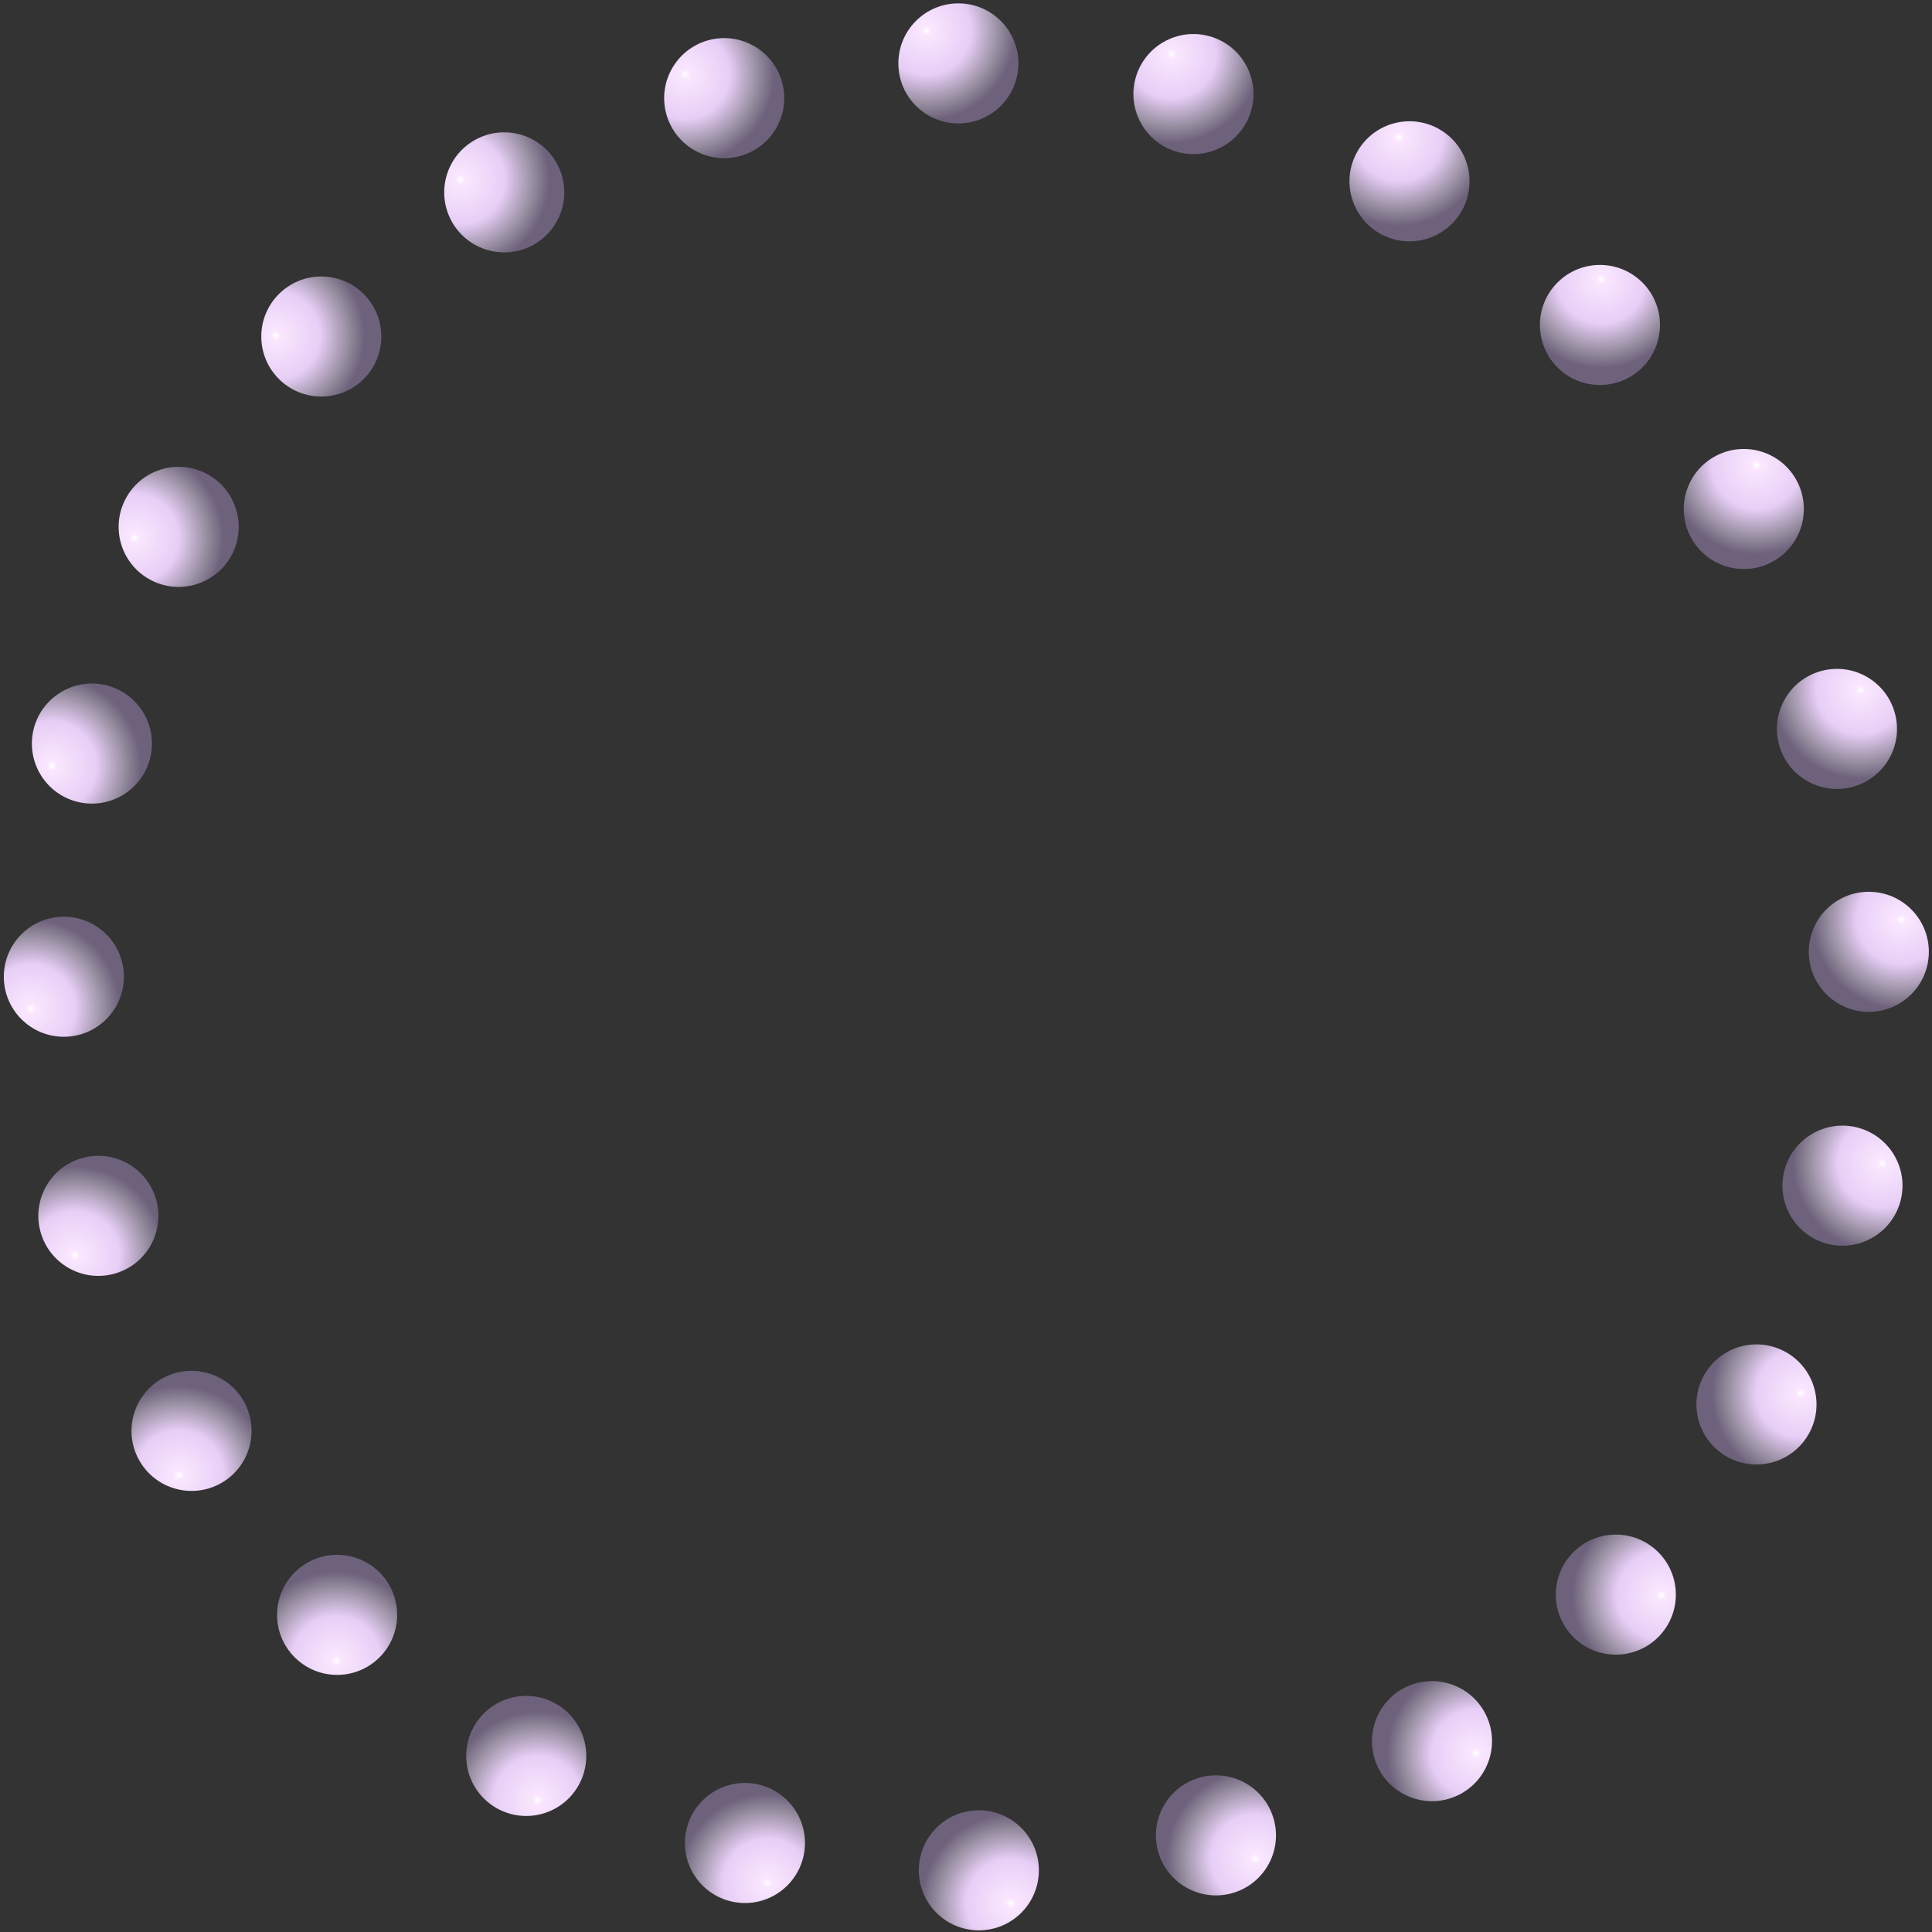 <svg width="428" height="428" viewBox="0 0 428 428" fill="none" xmlns="http://www.w3.org/2000/svg">
<rect x="0" y="0" width="428" height="428" fill="#333333" stroke="none"/>
<path d="M225.61 14.043C225.61 21.387 219.657 27.341 212.312 27.341C204.967 27.341 199.014 21.387 199.014 14.043C199.014 6.698 204.967 0.744 212.312 0.744C219.657 0.744 225.61 6.698 225.61 14.043Z" fill="url(#paint0_radial)"/>
<path d="M414.002 224.156C406.658 224.156 400.704 218.203 400.704 210.858C400.704 203.513 406.658 197.56 414.002 197.56C421.347 197.56 427.301 203.513 427.301 210.858C427.301 218.203 421.347 224.156 414.002 224.156Z" fill="url(#paint1_radial)"/>
<path d="M404.736 275.512C397.639 273.617 393.423 266.33 395.317 259.233C397.211 252.137 404.499 247.92 411.595 249.815C418.691 251.709 422.908 258.996 421.014 266.093C419.12 273.189 411.832 277.406 404.736 275.512Z" fill="url(#paint2_radial)"/>
<path d="M382.478 322.652C376.113 318.986 373.925 310.856 377.591 304.491C381.256 298.127 389.387 295.939 395.752 299.604C402.116 303.27 404.304 311.4 400.638 317.765C396.973 324.13 388.842 326.317 382.478 322.652Z" fill="url(#paint3_radial)"/>
<path d="M348.554 362.664C343.36 357.471 343.36 349.051 348.554 343.857C353.747 338.664 362.167 338.664 367.36 343.857C372.554 349.051 372.554 357.471 367.36 362.664C362.167 367.858 353.747 367.858 348.554 362.664Z" fill="url(#paint4_radial)"/>
<path d="M305.73 392.4C302.041 386.049 304.199 377.911 310.55 374.222C316.901 370.533 325.04 372.691 328.729 379.042C332.418 385.393 330.26 393.531 323.909 397.22C317.558 400.909 309.419 398.752 305.73 392.4Z" fill="url(#paint5_radial)"/>
<path d="M256.534 410.072C254.613 402.983 258.803 395.68 265.892 393.759C272.981 391.838 280.284 396.027 282.205 403.116C284.126 410.205 279.937 417.508 272.848 419.429C265.759 421.351 258.456 417.161 256.534 410.072Z" fill="url(#paint6_radial)"/>
<path d="M203.547 414.283C203.575 406.938 209.552 401.007 216.896 401.036C224.241 401.064 230.171 407.041 230.143 414.385C230.115 421.73 224.138 427.661 216.794 427.632C209.449 427.604 203.518 421.627 203.547 414.283Z" fill="url(#paint7_radial)"/>
<path d="M152.194 404.805C154.115 397.716 161.419 393.526 168.508 395.448C175.597 397.369 179.786 404.672 177.865 411.761C175.944 418.85 168.64 423.039 161.551 421.118C154.462 419.197 150.273 411.894 152.194 404.805Z" fill="url(#paint8_radial)"/>
<path d="M105.079 382.317C108.768 375.966 116.907 373.808 123.258 377.497C129.609 381.186 131.767 389.325 128.078 395.676C124.389 402.027 116.25 404.184 109.899 400.495C103.548 396.806 101.39 388.668 105.079 382.317Z" fill="url(#paint9_radial)"/>
<path d="M65.312 348.306C70.525 343.131 78.945 343.162 84.119 348.374C89.294 353.586 89.263 362.006 84.051 367.181C78.838 372.355 70.419 372.325 65.244 367.112C60.07 361.9 60.1 353.48 65.312 348.306Z" fill="url(#paint10_radial)"/>
<path d="M35.793 305.464C42.157 301.798 50.288 303.986 53.954 310.351C57.619 316.715 55.431 324.846 49.067 328.512C42.702 332.177 34.572 329.989 30.906 323.625C27.24 317.26 29.428 309.13 35.793 305.464Z" fill="url(#paint11_radial)"/>
<path d="M18.36 256.502C25.457 254.608 32.744 258.825 34.639 265.921C36.533 273.017 32.316 280.305 25.22 282.199C18.123 284.093 10.836 279.877 8.941 272.78C7.047 265.684 11.264 258.396 18.36 256.502Z" fill="url(#paint12_radial)"/>
<path d="M14.247 203.082C21.592 203.139 27.499 209.138 27.443 216.483C27.386 223.827 21.387 229.735 14.042 229.678C6.698 229.621 0.79 223.622 0.847 216.277C0.904 208.933 6.903 203.025 14.247 203.082Z" fill="url(#paint13_radial)"/>
<path d="M23.89 151.904C30.971 153.852 35.133 161.172 33.185 168.253C31.237 175.335 23.918 179.496 16.836 177.548C9.754 175.601 5.593 168.281 7.541 161.199C9.489 154.118 16.808 149.956 23.89 151.904Z" fill="url(#paint14_radial)"/>
<path d="M46.303 105.245C52.64 108.958 54.768 117.104 51.056 123.441C47.343 129.779 39.197 131.907 32.859 128.194C26.522 124.482 24.394 116.336 28.106 109.998C31.819 103.661 39.965 101.533 46.303 105.245Z" fill="url(#paint15_radial)"/>
<path d="M80.653 65.215C85.808 70.446 85.747 78.866 80.516 84.021C75.285 89.177 66.865 89.116 61.71 83.885C56.554 78.653 56.615 70.234 61.846 65.078C67.078 59.923 75.497 59.984 80.653 65.215Z" fill="url(#paint16_radial)"/>
<path d="M123.255 36.02C126.897 42.398 124.68 50.52 118.301 54.162C111.923 57.804 103.801 55.586 100.159 49.208C96.517 42.83 98.734 34.708 105.113 31.066C111.491 27.424 119.613 29.641 123.255 36.02Z" fill="url(#paint17_radial)"/>
<path d="M173.309 18.41C175.149 25.52 170.877 32.775 163.767 34.616C156.656 36.456 149.401 32.184 147.56 25.073C145.72 17.963 149.992 10.707 157.103 8.867C164.213 7.027 171.469 11.299 173.309 18.41Z" fill="url(#paint18_radial)"/>
<path d="M277.194 24.415C275.219 31.489 267.884 35.623 260.81 33.648C253.736 31.673 249.602 24.338 251.577 17.264C253.552 10.19 260.887 6.056 267.961 8.031C275.035 10.005 279.169 17.341 277.194 24.415Z" fill="url(#paint19_radial)"/>
<path d="M323.698 46.929C319.962 53.252 311.808 55.35 305.485 51.614C299.161 47.879 297.063 39.725 300.799 33.401C304.534 27.077 312.689 24.979 319.012 28.715C325.336 32.451 327.434 40.605 323.698 46.929Z" fill="url(#paint20_radial)"/>
<path d="M363.74 81.495C358.49 86.631 350.071 86.539 344.934 81.29C339.798 76.04 339.889 67.621 345.139 62.484C350.389 57.347 358.808 57.439 363.945 62.689C369.081 67.939 368.99 76.358 363.74 81.495Z" fill="url(#paint21_radial)"/>
<path d="M392.861 124.335C386.47 127.954 378.356 125.706 374.737 119.315C371.119 112.923 373.366 104.809 379.758 101.19C386.149 97.572 394.263 99.82 397.882 106.211C401.5 112.603 399.253 120.717 392.861 124.335Z" fill="url(#paint22_radial)"/>
<path d="M410.23 174.364C403.113 176.177 395.874 171.878 394.06 164.76C392.247 157.643 396.547 150.404 403.664 148.591C410.781 146.777 418.021 151.077 419.834 158.194C421.647 165.312 417.347 172.551 410.23 174.364Z" fill="url(#paint23_radial)"/>
<defs>
<radialGradient id="paint0_radial" cx="0" cy="0" r="1" gradientUnits="userSpaceOnUse" gradientTransform="translate(205.241 6.804) scale(19.773)">
<stop stop-color="white"/>
<stop offset="0.054" stop-color="#FAE7FE"/>
<stop offset="0.497" stop-color="#E7CEF6"/>
<stop offset="0.825" stop-color="#948B9D"/>
<stop offset="1" stop-color="#6D617B"/>
</radialGradient>
<radialGradient id="paint1_radial" cx="0" cy="0" r="1" gradientUnits="userSpaceOnUse" gradientTransform="translate(421.241 203.787) rotate(90) scale(19.773)">
<stop stop-color="white"/>
<stop offset="0.054" stop-color="#FAE7FE"/>
<stop offset="0.497" stop-color="#E7CEF6"/>
<stop offset="0.825" stop-color="#948B9D"/>
<stop offset="1" stop-color="#6D617B"/>
</radialGradient>
<radialGradient id="paint2_radial" cx="0" cy="0" r="1" gradientUnits="userSpaceOnUse" gradientTransform="translate(416.982 257.698) rotate(104.945) scale(19.773)">
<stop stop-color="white"/>
<stop offset="0.054" stop-color="#FAE7FE"/>
<stop offset="0.497" stop-color="#E7CEF6"/>
<stop offset="0.825" stop-color="#948B9D"/>
<stop offset="1" stop-color="#6D617B"/>
</radialGradient>
<radialGradient id="paint3_radial" cx="0" cy="0" r="1" gradientUnits="userSpaceOnUse" gradientTransform="translate(398.916 308.613) rotate(119.939) scale(19.773)">
<stop stop-color="white"/>
<stop offset="0.054" stop-color="#FAE7FE"/>
<stop offset="0.497" stop-color="#E7CEF6"/>
<stop offset="0.825" stop-color="#948B9D"/>
<stop offset="1" stop-color="#6D617B"/>
</radialGradient>
<radialGradient id="paint4_radial" cx="0" cy="0" r="1" gradientUnits="userSpaceOnUse" gradientTransform="translate(368.075 353.379) rotate(135) scale(19.773)">
<stop stop-color="white"/>
<stop offset="0.054" stop-color="#FAE7FE"/>
<stop offset="0.497" stop-color="#E7CEF6"/>
<stop offset="0.825" stop-color="#948B9D"/>
<stop offset="1" stop-color="#6D617B"/>
</radialGradient>
<radialGradient id="paint5_radial" cx="0" cy="0" r="1" gradientUnits="userSpaceOnUse" gradientTransform="translate(326.98 388.429) rotate(149.85) scale(19.773)">
<stop stop-color="white"/>
<stop offset="0.054" stop-color="#FAE7FE"/>
<stop offset="0.497" stop-color="#E7CEF6"/>
<stop offset="0.825" stop-color="#948B9D"/>
<stop offset="1" stop-color="#6D617B"/>
</radialGradient>
<radialGradient id="paint6_radial" cx="0" cy="0" r="1" gradientUnits="userSpaceOnUse" gradientTransform="translate(278.088 411.731) rotate(164.837) scale(19.773)">
<stop stop-color="white"/>
<stop offset="0.054" stop-color="#FAE7FE"/>
<stop offset="0.497" stop-color="#E7CEF6"/>
<stop offset="0.825" stop-color="#948B9D"/>
<stop offset="1" stop-color="#6D617B"/>
</radialGradient>
<radialGradient id="paint7_radial" cx="0" cy="0" r="1" gradientUnits="userSpaceOnUse" gradientTransform="translate(223.888 421.6) rotate(-179.779) scale(19.773)">
<stop stop-color="white"/>
<stop offset="0.054" stop-color="#FAE7FE"/>
<stop offset="0.497" stop-color="#E7CEF6"/>
<stop offset="0.825" stop-color="#948B9D"/>
<stop offset="1" stop-color="#6D617B"/>
</radialGradient>
<radialGradient id="paint8_radial" cx="0" cy="0" r="1" gradientUnits="userSpaceOnUse" gradientTransform="translate(169.961 417.119) rotate(-164.837) scale(19.773)">
<stop stop-color="white"/>
<stop offset="0.054" stop-color="#FAE7FE"/>
<stop offset="0.497" stop-color="#E7CEF6"/>
<stop offset="0.825" stop-color="#948B9D"/>
<stop offset="1" stop-color="#6D617B"/>
</radialGradient>
<radialGradient id="paint9_radial" cx="0" cy="0" r="1" gradientUnits="userSpaceOnUse" gradientTransform="translate(119.058 398.807) rotate(-149.85) scale(19.773)">
<stop stop-color="white"/>
<stop offset="0.054" stop-color="#FAE7FE"/>
<stop offset="0.497" stop-color="#E7CEF6"/>
<stop offset="0.825" stop-color="#948B9D"/>
<stop offset="1" stop-color="#6D617B"/>
</radialGradient>
<radialGradient id="paint10_radial" cx="0" cy="0" r="1" gradientUnits="userSpaceOnUse" gradientTransform="translate(74.527 367.861) rotate(-134.792) scale(19.773)">
<stop stop-color="white"/>
<stop offset="0.054" stop-color="#FAE7FE"/>
<stop offset="0.497" stop-color="#E7CEF6"/>
<stop offset="0.825" stop-color="#948B9D"/>
<stop offset="1" stop-color="#6D617B"/>
</radialGradient>
<radialGradient id="paint11_radial" cx="0" cy="0" r="1" gradientUnits="userSpaceOnUse" gradientTransform="translate(39.687 326.728) rotate(-119.939) scale(19.773)">
<stop stop-color="white"/>
<stop offset="0.054" stop-color="#FAE7FE"/>
<stop offset="0.497" stop-color="#E7CEF6"/>
<stop offset="0.825" stop-color="#948B9D"/>
<stop offset="1" stop-color="#6D617B"/>
</radialGradient>
<radialGradient id="paint12_radial" cx="0" cy="0" r="1" gradientUnits="userSpaceOnUse" gradientTransform="translate(16.62 278.05) rotate(-104.945) scale(19.773)">
<stop stop-color="white"/>
<stop offset="0.054" stop-color="#FAE7FE"/>
<stop offset="0.497" stop-color="#E7CEF6"/>
<stop offset="0.825" stop-color="#948B9D"/>
<stop offset="1" stop-color="#6D617B"/>
</radialGradient>
<radialGradient id="paint13_radial" cx="0" cy="0" r="1" gradientUnits="userSpaceOnUse" gradientTransform="translate(6.852 223.395) rotate(-89.558) scale(19.773)">
<stop stop-color="white"/>
<stop offset="0.054" stop-color="#FAE7FE"/>
<stop offset="0.497" stop-color="#E7CEF6"/>
<stop offset="0.825" stop-color="#948B9D"/>
<stop offset="1" stop-color="#6D617B"/>
</radialGradient>
<radialGradient id="paint14_radial" cx="0" cy="0" r="1" gradientUnits="userSpaceOnUse" gradientTransform="translate(11.508 169.625) rotate(-74.62) scale(19.773)">
<stop stop-color="white"/>
<stop offset="0.054" stop-color="#FAE7FE"/>
<stop offset="0.497" stop-color="#E7CEF6"/>
<stop offset="0.825" stop-color="#948B9D"/>
<stop offset="1" stop-color="#6D617B"/>
</radialGradient>
<radialGradient id="paint15_radial" cx="0" cy="0" r="1" gradientUnits="userSpaceOnUse" gradientTransform="translate(29.761 119.163) rotate(-59.639) scale(19.773)">
<stop stop-color="white"/>
<stop offset="0.054" stop-color="#FAE7FE"/>
<stop offset="0.497" stop-color="#E7CEF6"/>
<stop offset="0.825" stop-color="#948B9D"/>
<stop offset="1" stop-color="#6D617B"/>
</radialGradient>
<radialGradient id="paint16_radial" cx="0" cy="0" r="1" gradientUnits="userSpaceOnUse" gradientTransform="translate(61.064 74.358) rotate(-44.584) scale(19.773)">
<stop stop-color="white"/>
<stop offset="0.054" stop-color="#FAE7FE"/>
<stop offset="0.497" stop-color="#E7CEF6"/>
<stop offset="0.825" stop-color="#948B9D"/>
<stop offset="1" stop-color="#6D617B"/>
</radialGradient>
<radialGradient id="paint17_radial" cx="0" cy="0" r="1" gradientUnits="userSpaceOnUse" gradientTransform="translate(101.977 39.835) rotate(-29.728) scale(19.773)">
<stop stop-color="white"/>
<stop offset="0.054" stop-color="#FAE7FE"/>
<stop offset="0.497" stop-color="#E7CEF6"/>
<stop offset="0.825" stop-color="#948B9D"/>
<stop offset="1" stop-color="#6D617B"/>
</radialGradient>
<radialGradient id="paint18_radial" cx="0" cy="0" r="1" gradientUnits="userSpaceOnUse" gradientTransform="translate(151.775 16.506) rotate(-14.51) scale(19.773)">
<stop stop-color="white"/>
<stop offset="0.054" stop-color="#FAE7FE"/>
<stop offset="0.497" stop-color="#E7CEF6"/>
<stop offset="0.825" stop-color="#948B9D"/>
<stop offset="1" stop-color="#6D617B"/>
</radialGradient>
<radialGradient id="paint19_radial" cx="0" cy="0" r="1" gradientUnits="userSpaceOnUse" gradientTransform="translate(259.521 11.966) rotate(15.597) scale(19.773)">
<stop stop-color="white"/>
<stop offset="0.054" stop-color="#FAE7FE"/>
<stop offset="0.497" stop-color="#E7CEF6"/>
<stop offset="0.825" stop-color="#948B9D"/>
<stop offset="1" stop-color="#6D617B"/>
</radialGradient>
<radialGradient id="paint20_radial" cx="0" cy="0" r="1" gradientUnits="userSpaceOnUse" gradientTransform="translate(309.842 30.336) rotate(30.572) scale(19.773)">
<stop stop-color="white"/>
<stop offset="0.054" stop-color="#FAE7FE"/>
<stop offset="0.497" stop-color="#E7CEF6"/>
<stop offset="0.825" stop-color="#948B9D"/>
<stop offset="1" stop-color="#6D617B"/>
</radialGradient>
<radialGradient id="paint21_radial" cx="0" cy="0" r="1" gradientUnits="userSpaceOnUse" gradientTransform="translate(354.668 61.873) rotate(45.624) scale(19.773)">
<stop stop-color="white"/>
<stop offset="0.054" stop-color="#FAE7FE"/>
<stop offset="0.497" stop-color="#E7CEF6"/>
<stop offset="0.825" stop-color="#948B9D"/>
<stop offset="1" stop-color="#6D617B"/>
</radialGradient>
<radialGradient id="paint22_radial" cx="0" cy="0" r="1" gradientUnits="userSpaceOnUse" gradientTransform="translate(389.125 103.043) rotate(60.483) scale(19.773)">
<stop stop-color="white"/>
<stop offset="0.054" stop-color="#FAE7FE"/>
<stop offset="0.497" stop-color="#E7CEF6"/>
<stop offset="0.825" stop-color="#948B9D"/>
<stop offset="1" stop-color="#6D617B"/>
</radialGradient>
<radialGradient id="paint23_radial" cx="0" cy="0" r="1" gradientUnits="userSpaceOnUse" gradientTransform="translate(412.216 152.838) rotate(75.707) scale(19.773)">
<stop stop-color="white"/>
<stop offset="0.054" stop-color="#FAE7FE"/>
<stop offset="0.497" stop-color="#E7CEF6"/>
<stop offset="0.825" stop-color="#948B9D"/>
<stop offset="1" stop-color="#6D617B"/>
</radialGradient>
</defs>
</svg>

